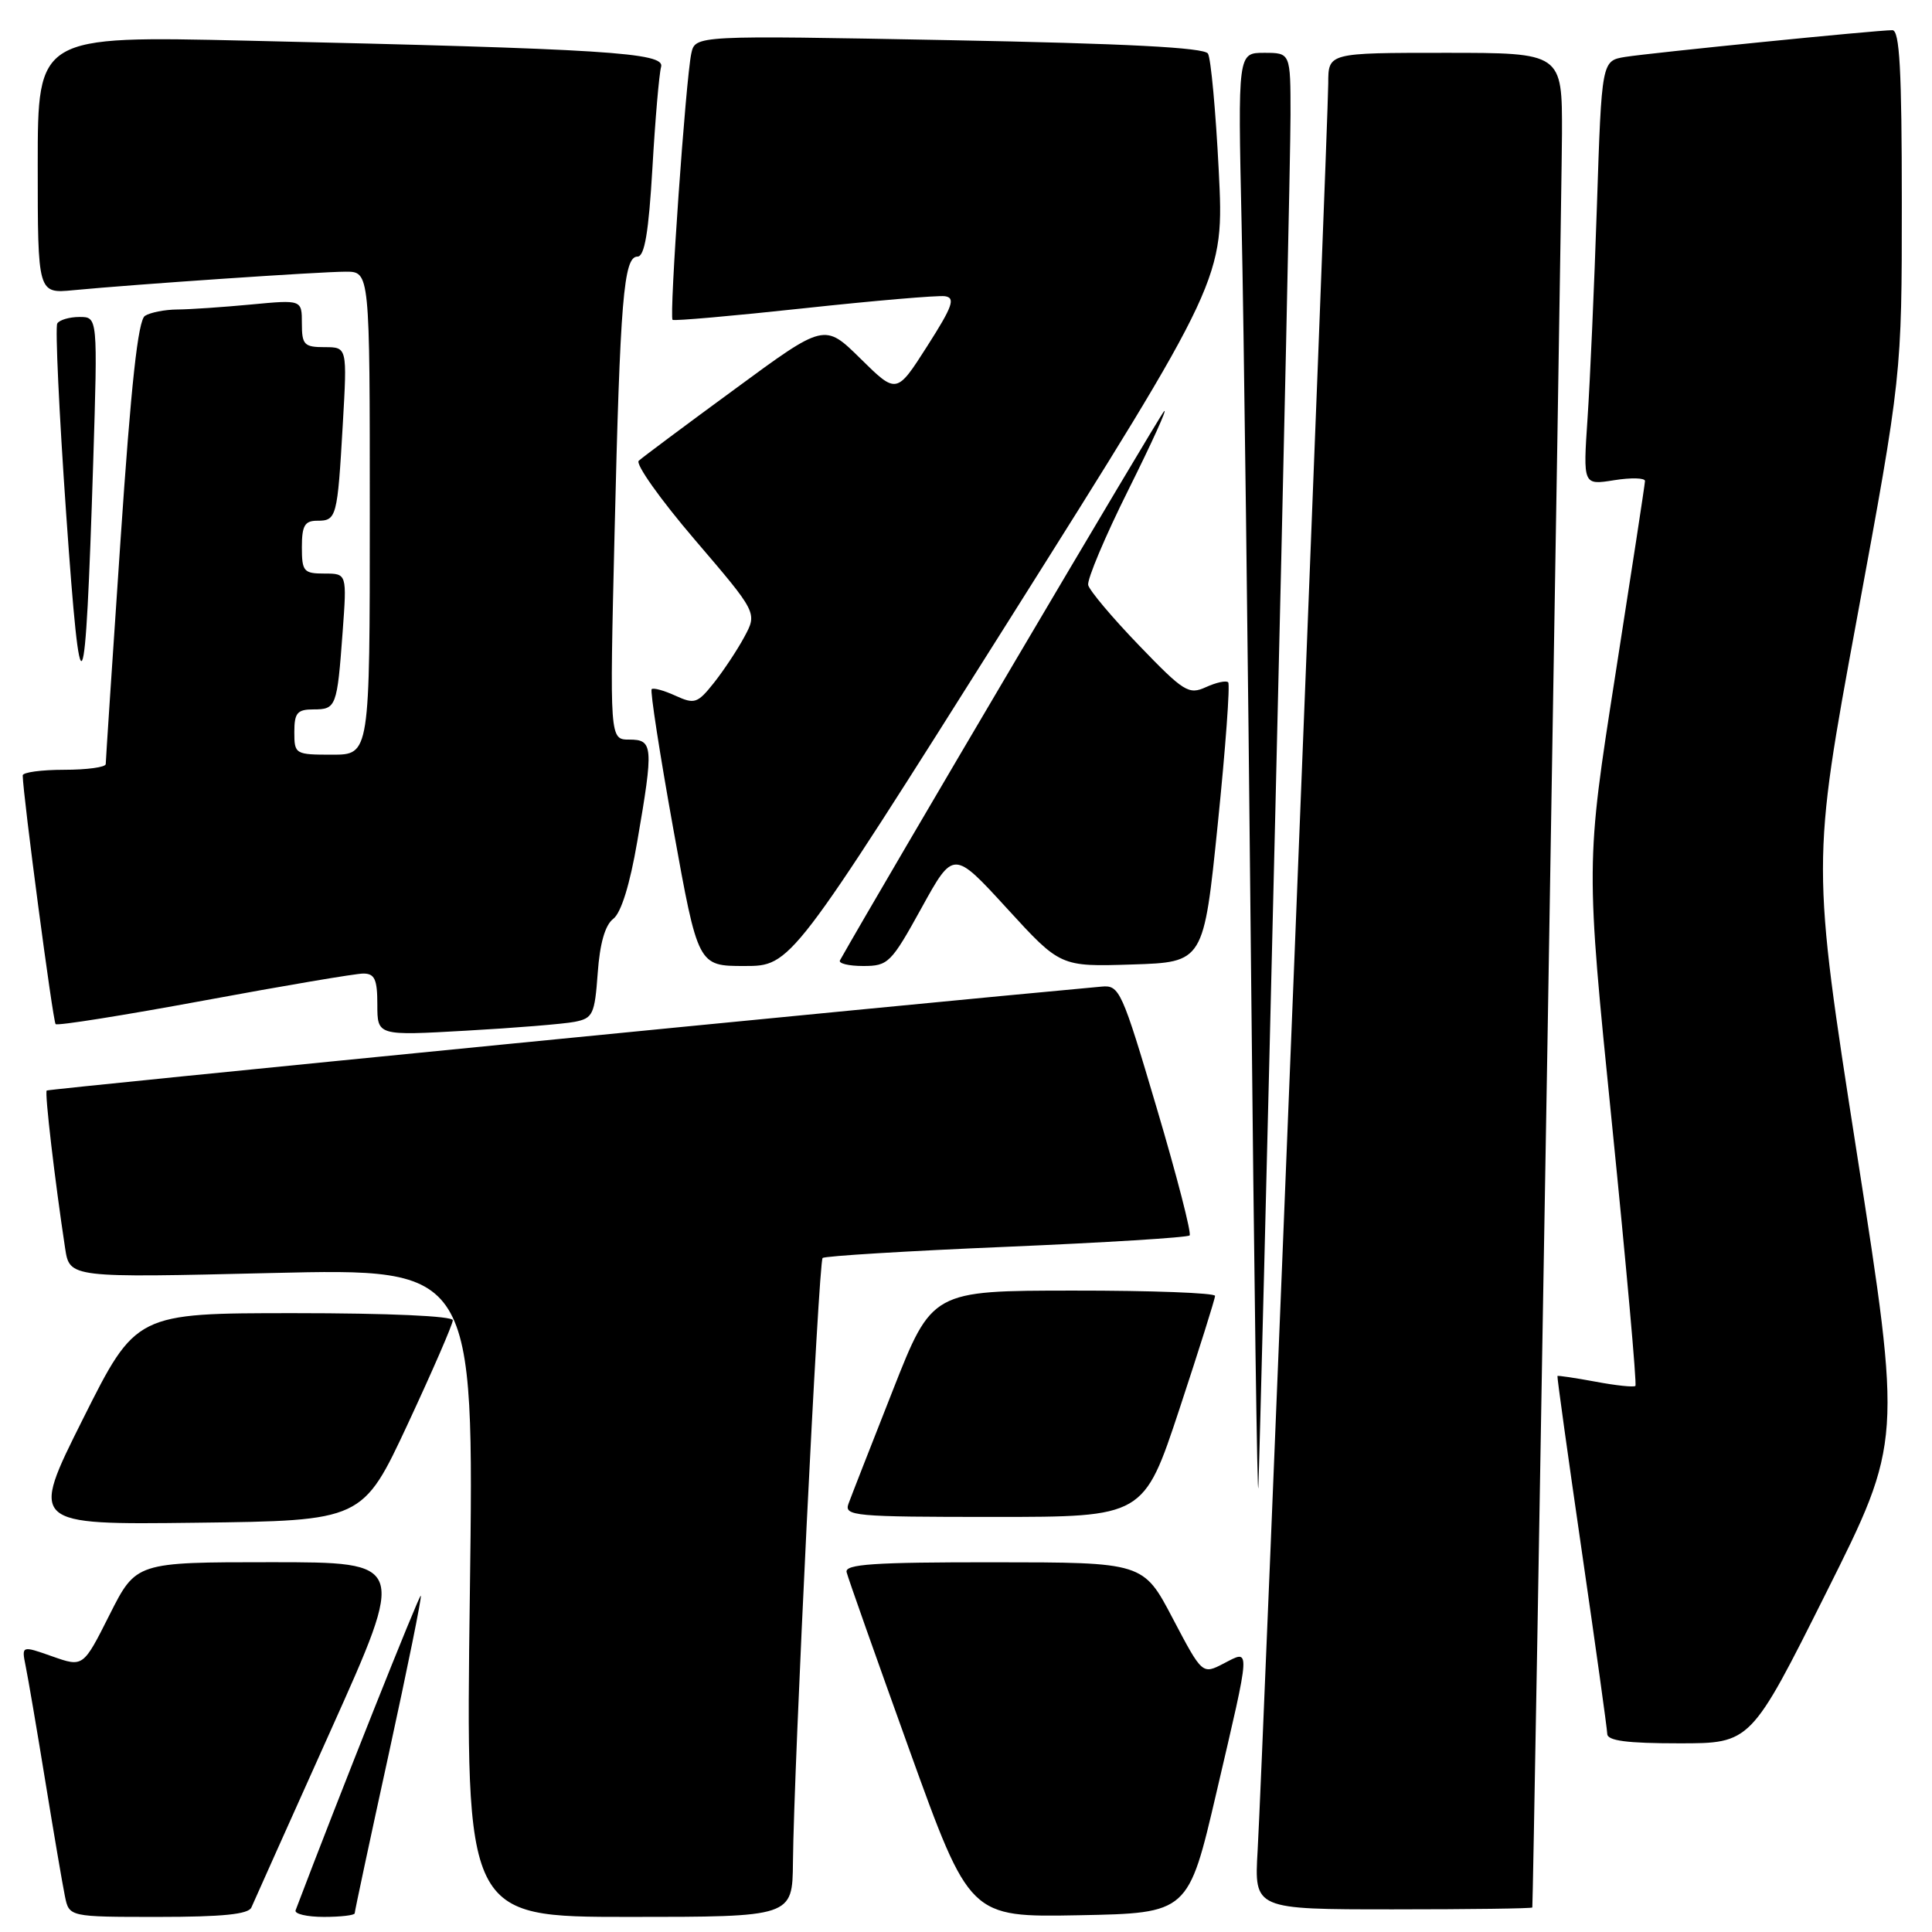 <?xml version="1.0" encoding="UTF-8" standalone="no"?>
<!DOCTYPE svg PUBLIC "-//W3C//DTD SVG 1.1//EN" "http://www.w3.org/Graphics/SVG/1.1/DTD/svg11.dtd" >
<svg xmlns="http://www.w3.org/2000/svg" xmlns:xlink="http://www.w3.org/1999/xlink" version="1.1" viewBox="0 0 256 256">
 <g >
 <path fill="currentColor"
d=" M 33.31 252.75 C 33.61 252.06 38.34 241.49 43.84 229.25 C 53.83 207.00 53.83 207.00 35.93 207.00 C 18.03 207.00 18.03 207.00 14.52 213.96 C 11.02 220.92 11.02 220.92 6.93 219.48 C 2.85 218.04 2.85 218.04 3.40 220.77 C 3.71 222.27 4.88 229.12 6.00 236.00 C 7.12 242.88 8.29 249.74 8.60 251.25 C 9.16 254.00 9.16 254.00 20.97 254.00 C 29.47 254.00 32.93 253.65 33.31 252.75 Z  M 47.00 253.52 C 47.00 253.26 49.03 243.74 51.52 232.37 C 54.00 221.00 55.91 211.58 55.76 211.43 C 55.56 211.23 44.86 238.11 39.17 253.12 C 38.98 253.60 40.67 254.00 42.92 254.00 C 45.16 254.00 47.00 253.78 47.00 253.52 Z  M 105.07 246.75 C 105.18 234.28 108.47 167.19 109.00 166.69 C 109.28 166.43 120.22 165.76 133.32 165.21 C 146.42 164.65 157.36 163.98 157.63 163.70 C 157.90 163.43 155.95 155.85 153.28 146.85 C 148.65 131.21 148.33 130.51 145.97 130.73 C 120.18 133.08 6.41 144.29 6.19 144.50 C 5.90 144.77 7.26 156.38 8.63 165.41 C 9.23 169.32 9.23 169.32 36.03 168.68 C 62.83 168.05 62.83 168.05 62.26 211.02 C 61.69 254.00 61.69 254.00 83.35 254.00 C 105.00 254.00 105.00 254.00 105.07 246.75 Z  M 161.19 237.50 C 165.79 217.79 165.75 218.56 162.15 220.42 C 159.31 221.89 159.31 221.89 155.40 214.46 C 151.50 207.02 151.50 207.02 131.68 207.01 C 115.75 207.00 111.92 207.26 112.18 208.32 C 112.35 209.05 116.10 219.63 120.49 231.85 C 128.49 254.05 128.49 254.05 142.97 253.78 C 157.46 253.50 157.46 253.50 161.19 237.50 Z  M 203.04 252.75 C 203.18 251.98 206.94 26.70 206.97 17.75 C 207.00 7.00 207.00 7.00 191.50 7.00 C 176.00 7.00 176.00 7.00 176.00 11.03 C 176.00 16.01 167.27 234.54 166.64 245.25 C 166.19 253.00 166.19 253.00 184.59 253.00 C 194.72 253.00 203.02 252.89 203.04 252.75 Z  M 242.00 211.00 C 252.01 191.00 252.01 191.00 246.03 152.72 C 240.06 114.44 240.06 114.44 246.03 82.08 C 252.00 49.72 252.00 49.72 252.00 26.86 C 252.00 9.24 251.71 4.00 250.75 4.00 C 248.72 3.99 218.78 7.00 215.36 7.54 C 212.23 8.05 212.23 8.05 211.60 27.27 C 211.25 37.85 210.69 50.50 210.36 55.40 C 209.76 64.29 209.76 64.29 213.88 63.63 C 216.15 63.27 217.99 63.32 217.97 63.74 C 217.96 64.16 216.18 75.75 214.03 89.50 C 210.12 114.49 210.12 114.49 213.59 148.88 C 215.50 167.80 216.90 183.44 216.70 183.64 C 216.50 183.84 214.12 183.59 211.42 183.08 C 208.71 182.58 206.44 182.24 206.37 182.33 C 206.30 182.42 207.75 192.85 209.59 205.50 C 211.43 218.15 212.95 229.06 212.97 229.75 C 212.99 230.66 215.58 231.00 222.50 231.00 C 231.99 231.00 231.99 231.00 242.00 211.00 Z  M 54.03 188.69 C 57.31 181.65 60.00 175.46 60.00 174.94 C 60.00 174.38 51.48 174.00 39.01 174.00 C 18.01 174.00 18.01 174.00 10.99 188.02 C 3.97 202.04 3.97 202.04 26.01 201.77 C 48.05 201.50 48.05 201.50 54.03 188.69 Z  M 168.99 107.47 C 170.10 61.26 171.00 19.75 171.00 15.22 C 171.00 7.00 171.00 7.00 167.51 7.00 C 164.02 7.00 164.02 7.00 164.52 29.75 C 164.80 42.26 165.36 86.25 165.76 127.50 C 166.17 168.75 166.61 200.03 166.74 197.00 C 166.87 193.97 167.89 153.69 168.99 107.47 Z  M 156.28 186.71 C 158.87 178.86 161.00 172.11 161.00 171.71 C 161.00 171.32 152.56 171.00 142.25 171.01 C 123.50 171.02 123.50 171.02 118.29 184.26 C 115.42 191.54 112.78 198.29 112.43 199.25 C 111.83 200.88 113.15 201.00 131.67 201.00 C 151.55 201.00 151.55 201.00 156.28 186.71 Z  M 76.13 135.40 C 78.56 134.93 78.80 134.43 79.20 128.94 C 79.48 125.01 80.18 122.57 81.26 121.75 C 82.30 120.96 83.47 117.19 84.44 111.50 C 86.62 98.87 86.55 98.00 83.39 98.00 C 80.78 98.00 80.78 98.00 81.43 70.75 C 82.17 39.65 82.64 34.00 84.47 34.00 C 85.41 34.00 85.95 30.80 86.45 22.25 C 86.82 15.79 87.34 9.76 87.60 8.86 C 88.14 6.97 80.41 6.48 32.75 5.39 C 5.00 4.75 5.00 4.75 5.00 21.83 C 5.00 38.91 5.00 38.91 9.75 38.45 C 17.92 37.67 42.46 36.00 45.81 36.00 C 49.00 36.00 49.00 36.00 49.00 68.00 C 49.00 100.00 49.00 100.00 44.00 100.00 C 39.11 100.00 39.00 99.93 39.00 97.00 C 39.00 94.46 39.39 94.00 41.53 94.00 C 44.55 94.00 44.67 93.68 45.40 83.75 C 45.97 76.00 45.97 76.00 42.99 76.00 C 40.24 76.00 40.00 75.72 40.00 72.50 C 40.00 69.65 40.38 69.00 42.03 69.00 C 44.60 69.00 44.71 68.60 45.42 56.25 C 46.01 46.00 46.01 46.00 43.01 46.00 C 40.30 46.00 40.00 45.68 40.00 42.86 C 40.00 39.71 40.00 39.71 33.25 40.35 C 29.54 40.70 25.15 41.00 23.50 41.01 C 21.85 41.02 19.92 41.40 19.21 41.85 C 18.29 42.43 17.37 50.86 15.97 71.58 C 14.89 87.49 14.01 100.84 14.01 101.25 C 14.00 101.66 11.53 102.00 8.50 102.00 C 5.47 102.00 3.00 102.34 3.01 102.75 C 3.04 105.34 7.01 135.35 7.37 135.70 C 7.61 135.94 16.46 134.53 27.05 132.57 C 37.63 130.61 47.12 129.00 48.14 129.00 C 49.65 129.00 50.00 129.77 50.00 133.12 C 50.00 137.24 50.00 137.24 61.75 136.57 C 68.21 136.21 74.69 135.68 76.13 135.40 Z  M 133.51 82.48 C 162.21 36.95 162.21 36.95 161.49 22.60 C 161.09 14.71 160.45 7.73 160.06 7.10 C 159.57 6.30 149.25 5.77 125.74 5.32 C 92.12 4.68 92.12 4.68 91.60 7.09 C 90.87 10.47 88.65 42.00 89.12 42.38 C 89.33 42.55 97.15 41.86 106.50 40.85 C 115.85 39.84 124.27 39.12 125.21 39.25 C 126.63 39.46 126.24 40.58 122.86 45.87 C 118.80 52.23 118.80 52.23 114.03 47.53 C 109.25 42.82 109.25 42.82 97.38 51.55 C 90.84 56.34 85.11 60.62 84.64 61.05 C 84.16 61.47 87.50 66.18 92.06 71.51 C 100.35 81.20 100.35 81.20 98.63 84.39 C 97.69 86.14 95.86 88.89 94.58 90.50 C 92.42 93.21 92.03 93.34 89.49 92.18 C 87.98 91.49 86.56 91.10 86.35 91.32 C 86.13 91.54 87.42 99.88 89.22 109.86 C 92.49 128.00 92.49 128.00 98.65 128.00 C 104.81 128.00 104.81 128.00 133.51 82.48 Z  M 122.10 120.32 C 126.34 112.63 126.34 112.63 133.42 120.36 C 140.50 128.10 140.50 128.10 150.00 127.80 C 159.49 127.50 159.49 127.50 161.36 109.20 C 162.39 99.13 163.01 90.67 162.74 90.41 C 162.48 90.14 161.15 90.43 159.79 91.05 C 157.51 92.09 156.86 91.68 150.92 85.51 C 147.39 81.85 144.36 78.25 144.19 77.52 C 144.03 76.79 146.43 71.08 149.55 64.84 C 152.66 58.60 154.77 53.95 154.24 54.50 C 153.56 55.21 116.65 117.75 111.30 127.25 C 111.07 127.66 112.45 128.00 114.37 128.00 C 117.69 128.00 118.07 127.62 122.10 120.32 Z  M 12.35 61.25 C 12.95 42.00 12.95 42.00 10.54 42.00 C 9.21 42.00 7.88 42.39 7.59 42.86 C 7.30 43.33 7.83 54.69 8.77 68.11 C 10.70 95.68 11.30 94.53 12.35 61.25 Z "/>
</g>
</svg>
